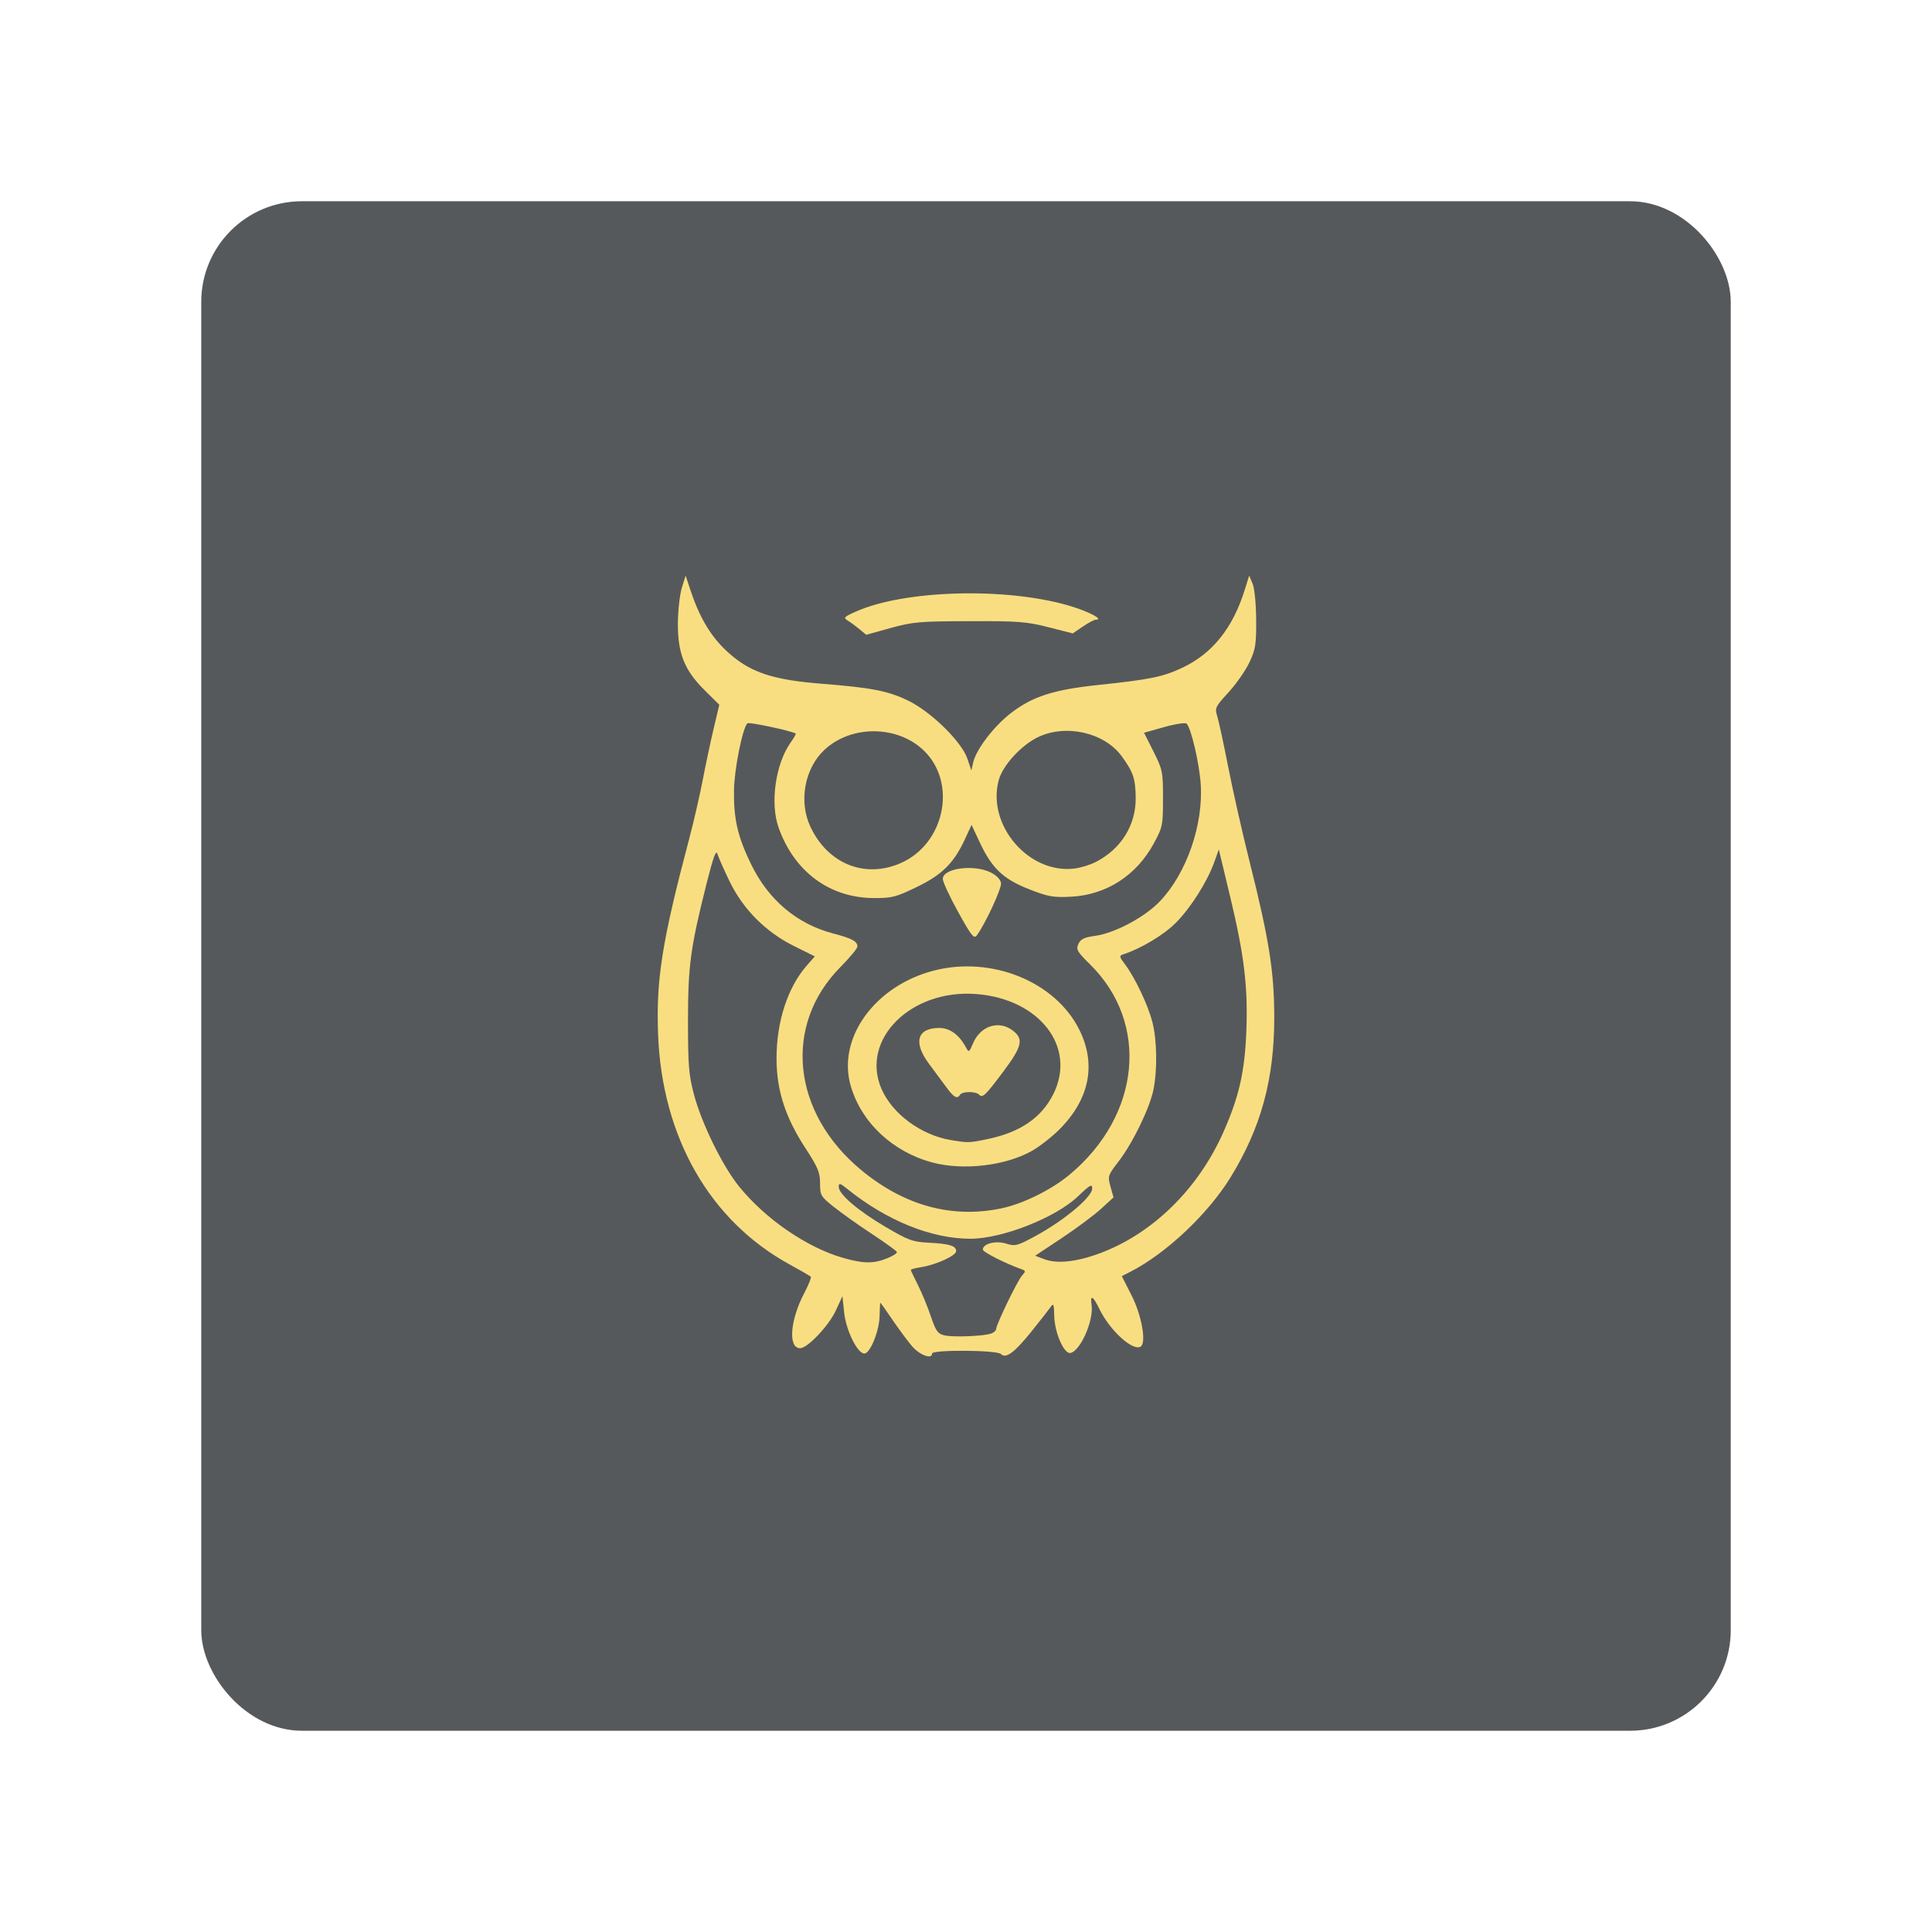 <?xml version="1.0" encoding="UTF-8"?>
<svg version="1.1" viewBox="0 0 192 192" xml:space="preserve" xmlns="http://www.w3.org/2000/svg">
	 <rect class="a" x="20" y="20" width="152" height="152" rx="10" fill="#56595b"/><path d="m90.619 133.76c-0.453-0.535-1.328-1.718-1.946-2.63-0.618-0.912-1.15-1.657-1.182-1.657-0.032 0-0.067 0.578-0.078 1.283-0.023 1.499-0.933 3.756-1.514 3.756-0.689 0-1.82-2.296-2.007-4.075l-0.171-1.627-0.674 1.459c-0.687 1.487-2.8 3.713-3.525 3.713-1.221 0-1.013-2.784 0.41-5.489 0.429-0.815 0.718-1.544 0.642-1.62-0.076-0.076-1.028-0.625-2.116-1.222-7.915-4.336-12.664-12.638-13.057-22.831-0.211-5.476 0.39-9.259 3.098-19.493 0.444-1.677 1.048-4.303 1.342-5.835 0.294-1.532 0.784-3.835 1.089-5.119l0.554-2.334-1.482-1.47c-2.004-1.988-2.668-3.683-2.633-6.725 0.014-1.24 0.193-2.791 0.397-3.448l0.371-1.193 0.484 1.459c1.062 3.203 2.441 5.265 4.608 6.889 1.895 1.42 4.106 2.054 8.332 2.389 5.014 0.397 6.662 0.715 8.653 1.667 2.273 1.087 5.354 4.096 5.924 5.788l0.394 1.169 0.183-0.796c0.303-1.315 2.087-3.635 3.796-4.938 2.15-1.637 4.216-2.295 8.697-2.767 5.082-0.535 6.346-0.794 8.259-1.689 2.994-1.401 5.035-3.931 6.217-7.705l0.459-1.466 0.336 0.796c0.194 0.459 0.344 1.973 0.356 3.58 0.018 2.466-0.059 2.951-0.666 4.243-0.377 0.802-1.312 2.143-2.078 2.979-1.323 1.446-1.378 1.562-1.119 2.387 0.15 0.477 0.641 2.752 1.091 5.057 0.45 2.305 1.409 6.549 2.132 9.432 1.934 7.714 2.433 10.869 2.439 15.418 8e-3 6.146-1.315 10.985-4.348 15.914-2.243 3.644-6.402 7.564-9.951 9.378l-0.851 0.435 0.97 1.91c1.012 1.991 1.495 4.726 0.901 5.093-0.774 0.478-3.056-1.599-4.086-3.719-0.65-1.337-0.947-1.494-0.789-0.416 0.227 1.545-1.111 4.576-2.103 4.767-0.634 0.122-1.569-2.014-1.606-3.672-0.028-1.211-0.073-1.317-0.375-0.881-0.189 0.273-1.033 1.354-1.877 2.402-1.715 2.131-2.553 2.75-3.05 2.253-0.396-0.396-6.837-0.441-6.837-0.048 0 0.621-1.248 0.155-2.016-0.752zm7.917-1.246c0.255-0.099 0.464-0.299 0.464-0.444 0-0.439 2.107-4.793 2.564-5.298 0.392-0.434 0.387-0.484-0.075-0.649-1.625-0.582-3.815-1.697-3.815-1.943 0-0.587 1.272-0.912 2.314-0.592 0.919 0.282 1.112 0.231 2.981-0.79 2.799-1.528 5.548-3.829 5.57-4.662 0.014-0.519-0.198-0.407-1.384 0.732-2.214 2.128-7.519 4.227-10.704 4.236-3.857 0.011-8.321-1.791-12.236-4.94-0.745-0.599-0.862-0.629-0.862-0.22 0 0.738 1.895 2.362 4.648 3.982 2.273 1.337 2.688 1.489 4.304 1.572 2.062 0.106 2.717 0.309 2.717 0.841 0 0.443-1.981 1.35-3.471 1.588-0.571 0.091-1.037 0.214-1.037 0.273 0 0.059 0.316 0.73 0.702 1.491 0.386 0.761 0.964 2.159 1.284 3.107 0.502 1.485 0.689 1.749 1.353 1.908 0.873 0.208 3.979 0.08 4.683-0.193zm-10.404-7.45c0.592-0.237 1.042-0.526 1-0.642-0.043-0.116-1.151-0.918-2.464-1.782-1.313-0.864-3.013-2.07-3.779-2.68-1.329-1.058-1.392-1.166-1.392-2.368 0-1.079-0.21-1.581-1.466-3.508-1.991-3.054-2.856-5.739-2.86-8.879-0.005-3.663 1.107-7.086 3.005-9.248l0.802-0.914-2.057-1.019c-2.814-1.393-5.076-3.663-6.418-6.439-0.555-1.148-1.095-2.367-1.199-2.709-0.144-0.471-0.409 0.25-1.091 2.958-1.601 6.366-1.841 8.146-1.841 13.658 5.3e-4 4.384 0.078 5.332 0.598 7.293 0.762 2.873 2.84 7.104 4.49 9.14 2.601 3.211 6.72 6.042 10.29 7.071 2.034 0.586 3.042 0.602 4.382 0.066zm21.175-0.516c5.259-1.959 9.791-6.413 12.29-12.076 1.54-3.49 2.102-5.962 2.26-9.94 0.176-4.435-0.198-7.563-1.605-13.422l-1.127-4.692-0.446 1.245c-0.706 1.968-2.333 4.539-3.823 6.041-1.189 1.198-3.451 2.558-5.208 3.131-0.444 0.145-0.431 0.221 0.17 1.021 0.984 1.311 2.258 3.996 2.7 5.692 0.465 1.786 0.512 4.787 0.106 6.762-0.377 1.834-2.048 5.271-3.451 7.098-1.081 1.408-1.104 1.481-0.812 2.519l0.301 1.07-1.256 1.147c-0.691 0.631-2.443 1.935-3.894 2.898l-2.639 1.751 0.915 0.346c1.262 0.478 3.208 0.269 5.52-0.592zm-9.746-4.473c2.129-0.451 4.941-1.846 6.732-3.338 7.071-5.892 7.963-15.064 2.033-20.9-1.283-1.262-1.406-1.479-1.156-2.028 0.219-0.481 0.576-0.656 1.644-0.802 1.968-0.271 4.928-1.843 6.442-3.422 2.661-2.776 4.353-7.638 4.068-11.694-0.147-2.089-0.954-5.536-1.399-5.974-0.125-0.123-1.129 0.029-2.23 0.339l-2.002 0.563 0.942 1.873c0.9 1.79 0.942 1.996 0.942 4.658 0 2.668-0.038 2.855-0.909 4.461-1.739 3.207-4.732 5.13-8.255 5.304-1.769 0.087-2.259-2e-3 -4.182-0.762-2.553-1.009-3.664-2.072-4.881-4.673l-0.797-1.703-0.646 1.394c-1.115 2.405-2.269 3.555-4.803 4.781-2.082 1.008-2.47 1.107-4.29 1.095-4.379-0.028-7.88-2.622-9.434-6.989-0.869-2.443-0.313-6.353 1.207-8.488 0.32-0.449 0.539-0.842 0.486-0.873-0.476-0.282-4.649-1.166-4.799-1.017-0.486 0.484-1.304 4.585-1.332 6.673-0.038 2.833 0.371 4.597 1.694 7.322 1.731 3.561 4.552 5.943 8.165 6.893 1.881 0.495 2.408 0.779 2.408 1.299 0 0.183-0.757 1.097-1.683 2.032-5.732 5.789-4.833 14.495 2.086 20.202 4.287 3.536 9.024 4.818 13.949 3.774zm-6.92-4.553c-3.946-1.06-7.054-3.986-8.1-7.623-1.357-4.72 2.382-9.911 8.237-11.436 5.761-1.501 12.133 1.094 14.501 5.905 1.69 3.434 0.989 6.887-2.007 9.883-0.726 0.726-1.935 1.672-2.687 2.102-2.625 1.502-6.855 1.999-9.944 1.169zm5.601-2.344c3.184-0.675 5.28-2.125 6.441-4.455 2.327-4.67-1.368-9.455-7.673-9.938-6.499-0.497-11.519 4.521-9.415 9.412 1.065 2.476 3.922 4.597 6.861 5.093 1.773 0.3 1.85 0.297 3.785-0.113zm-4.186-5.12c-0.4-0.547-1.182-1.602-1.737-2.345-1.588-2.123-1.178-3.556 1.016-3.556 1.073 0 1.998 0.681 2.686 1.976 0.252 0.474 0.308 0.437 0.67-0.429 0.741-1.774 2.6-2.361 3.996-1.262 1.053 0.828 0.879 1.563-0.949 4.009-1.837 2.458-2.083 2.691-2.448 2.326-0.335-0.335-1.663-0.327-1.872 0.011-0.288 0.466-0.618 0.29-1.363-0.729zm1.164-17.426c-0.839-1.518-1.525-2.996-1.525-3.283 0-1.069 3.086-1.483 4.774-0.64 0.57 0.285 0.96 0.691 1.012 1.053 0.075 0.524-1.581 4.091-2.415 5.204-0.273 0.364-0.545 0.02-1.845-2.333zm-5.684-4.869c4.324-1.913 5.583-7.865 2.349-11.1-2.597-2.597-7.268-2.662-9.959-0.139-1.965 1.842-2.564 5.109-1.397 7.616 1.73 3.715 5.433 5.204 9.007 3.623zm19.306-0.073c2.561-1.283 4.061-3.685 4.023-6.443-0.026-1.882-0.244-2.523-1.394-4.097-1.711-2.342-5.504-3.218-8.28-1.911-1.674 0.788-3.542 2.823-3.938 4.29-1.209 4.481 3.013 9.379 7.568 8.781 0.583-0.076 1.492-0.355 2.02-0.62zm-23.424-23.16c-0.366-0.303-0.891-0.689-1.167-0.857-0.454-0.277-0.381-0.361 0.754-0.873 4.798-2.163 14.813-2.463 21.152-0.635 1.951 0.563 3.607 1.416 2.748 1.416-0.157 0-0.738 0.307-1.291 0.683l-1.006 0.683-2.412-0.616c-2.152-0.55-2.999-0.615-7.849-0.601-4.97 0.014-5.644 0.072-7.85 0.684l-2.413 0.669z" fill="#f9de81" stroke-width=".265"/></svg>
